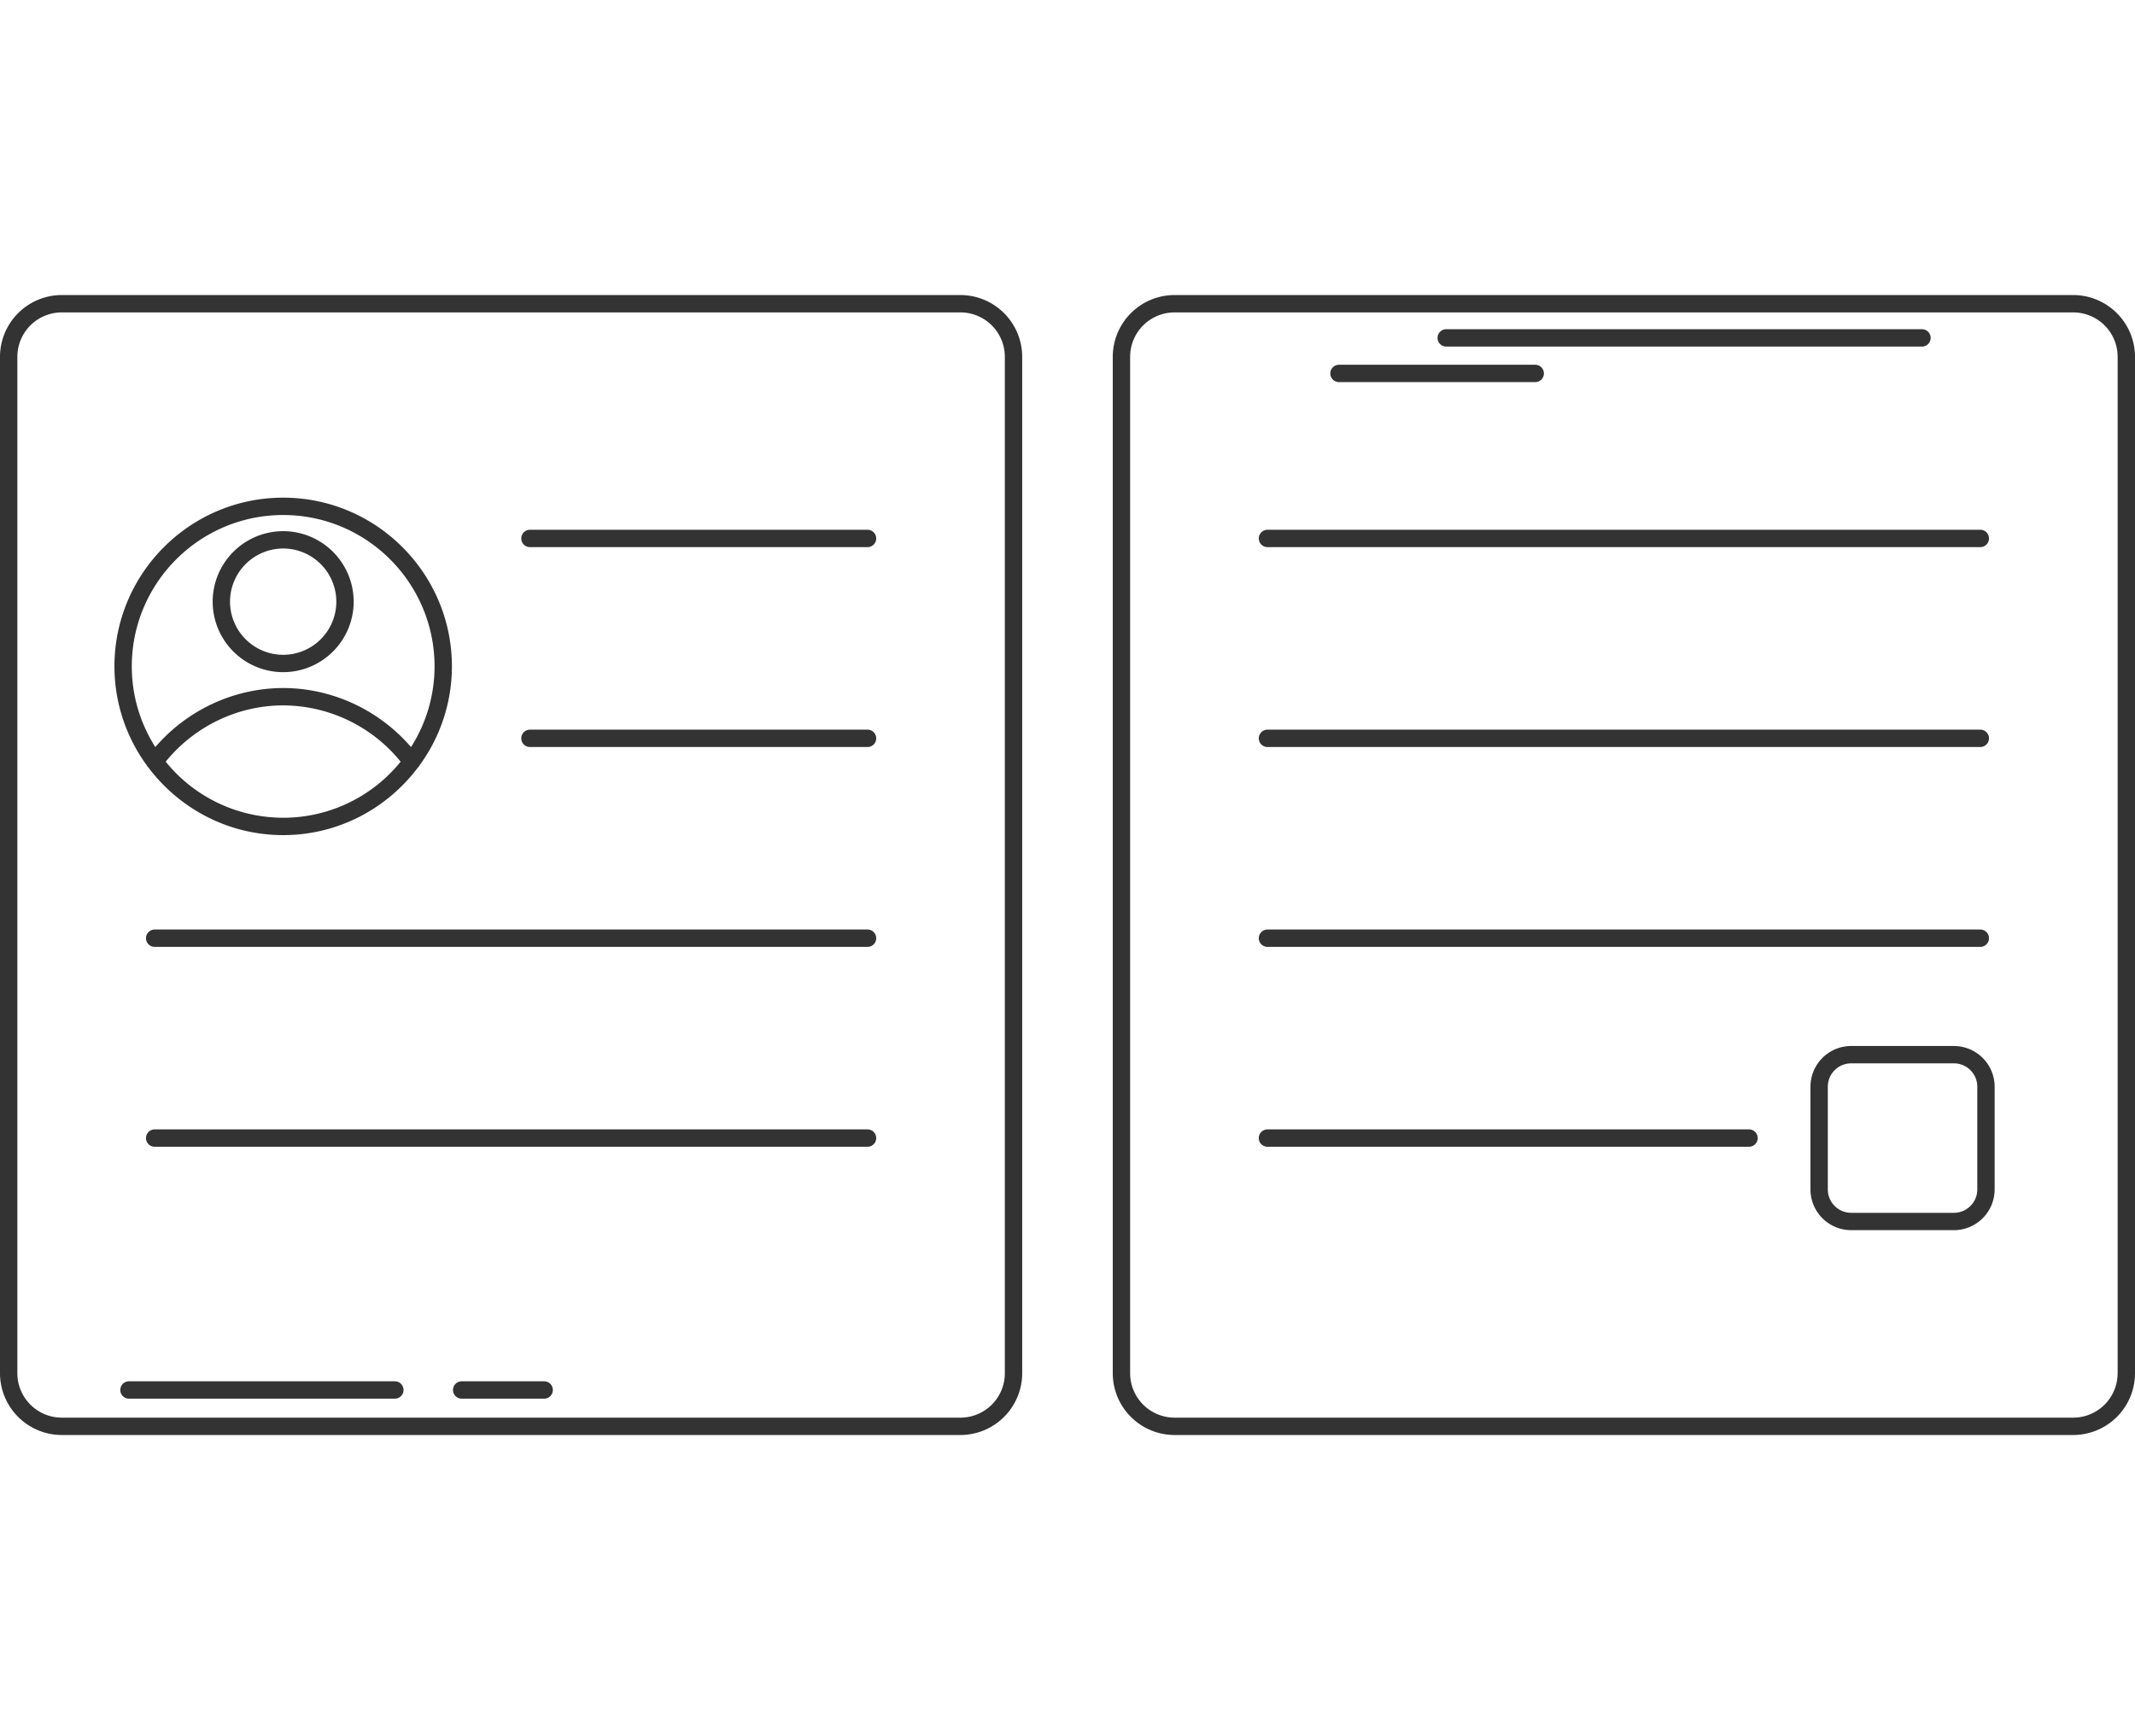 <svg width="123" height="100" viewBox="0 0 123 66" xmlns="http://www.w3.org/2000/svg">
    <filter id="a">
        <feGaussianBlur in="SourceGraphic"></feGaussianBlur>
    </filter>
    <path filter="url(#a)" d="M86.332 15a3.563 3.563 0 0 1 3.558 3.558v58.564a3.563 3.563 0 0 1-3.558 3.559H34.559A3.564 3.564 0 0 1 31 77.122V18.558A3.563 3.563 0 0 1 34.559 15h51.773zm2.558 62.122V18.558A2.56 2.56 0 0 0 86.332 16H34.559A2.561 2.561 0 0 0 32 18.558v58.564a2.562 2.562 0 0 0 2.559 2.559h51.773a2.561 2.561 0 0 0 2.558-2.559zM150.44 15A3.563 3.563 0 0 1 154 18.558v58.564a3.563 3.563 0 0 1-3.558 3.559H98.668a3.563 3.563 0 0 1-3.56-3.559V18.558A3.563 3.563 0 0 1 98.669 15h51.773zM153 77.122V18.558A2.56 2.56 0 0 0 150.44 16H98.668a2.561 2.561 0 0 0-2.56 2.558v58.564a2.562 2.562 0 0 0 2.56 2.559h51.773a2.562 2.562 0 0 0 2.558-2.559zm-72.02-48.598a.5.5 0 0 1 0 1H61.531a.5.5 0 0 1 0-1H80.98zm0 11.517a.5.5 0 0 1 0 1H61.531a.5.5 0 0 1 0-1H80.98zm0 11.516a.5.5 0 0 1 0 1H39.911a.5.5 0 0 1 0-1H80.98zm0 11.516a.5.5 0 0 1 0 1H39.911a.5.5 0 0 1 0-1H80.98zm23.041-33.549a.5.5 0 0 1 0-1h41.067a.5.5 0 1 1 0 1H104.02zm0 11.517a.5.5 0 0 1 0-1h41.067a.5.5 0 1 1 0 1H104.02zm0 11.516a.5.5 0 0 1 0-1h41.067a.5.5 0 1 1 0 1H104.02zm27.742 10.516a.5.5 0 0 1 0 1H104.02a.5.5 0 1 1 0-1h27.74zM39.556 42.23a.494.494 0 0 1-.1-.134 9.662 9.662 0 0 1-1.863-5.7c0-5.361 4.36-9.722 9.72-9.722s9.722 4.36 9.722 9.722a9.663 9.663 0 0 1-1.865 5.703.485.485 0 0 1-.09.119c-1.775 2.362-4.59 3.899-7.766 3.899-3.17 0-5.982-1.532-7.758-3.887zm7.758-14.556c-4.81 0-8.721 3.912-8.721 8.722 0 1.709.5 3.3 1.355 4.648 1.837-2.134 4.535-3.401 7.366-3.401 2.83 0 5.529 1.267 7.366 3.402a8.658 8.658 0 0 0 1.355-4.65c0-4.81-3.912-8.721-8.721-8.721zm0 17.443a8.704 8.704 0 0 0 6.768-3.231 8.751 8.751 0 0 0-6.768-3.243c-2.623 0-5.12 1.212-6.768 3.243a8.704 8.704 0 0 0 6.768 3.23zm0-15.513a3.066 3.066 0 0 1 3.062 3.063 3.064 3.064 0 0 1-3.062 3.061 3.065 3.065 0 0 1-3.062-3.06 3.066 3.066 0 0 1 3.062-3.064zm0 7.124a4.066 4.066 0 0 1-4.062-4.06 4.067 4.067 0 0 1 4.062-4.064 4.067 4.067 0 0 1 4.062 4.063 4.066 4.066 0 0 1-4.062 4.061zm96.254 21.54a2.349 2.349 0 0 1 2.346 2.345v5.92a2.349 2.349 0 0 1-2.346 2.346h-5.92a2.349 2.349 0 0 1-2.345-2.346v-5.92a2.349 2.349 0 0 1 2.345-2.346h5.92zm1.346 8.265v-5.92c0-.742-.604-1.346-1.346-1.346h-5.92c-.742 0-1.345.604-1.345 1.346v5.92c0 .742.603 1.346 1.345 1.346h5.92c.742 0 1.346-.604 1.346-1.346zM53.748 77.587a.5.5 0 0 1 0 1H38.43a.5.5 0 1 1 0-1h15.318zm8.602 0a.5.5 0 0 1 0 1h-4.752a.5.5 0 0 1 0-1h4.752zm51.969-59.618a.5.5 0 0 1 0-1h27.408a.5.5 0 1 1 0 1h-27.408zm-6.178 2.047a.5.5 0 0 1 0-1h11.305a.5.5 0 0 1 0 1h-11.305z" transform="translate(-31 -15)" fill="#333" shape-rendering="geometricPrecision" fill-rule="evenodd"></path>
</svg>